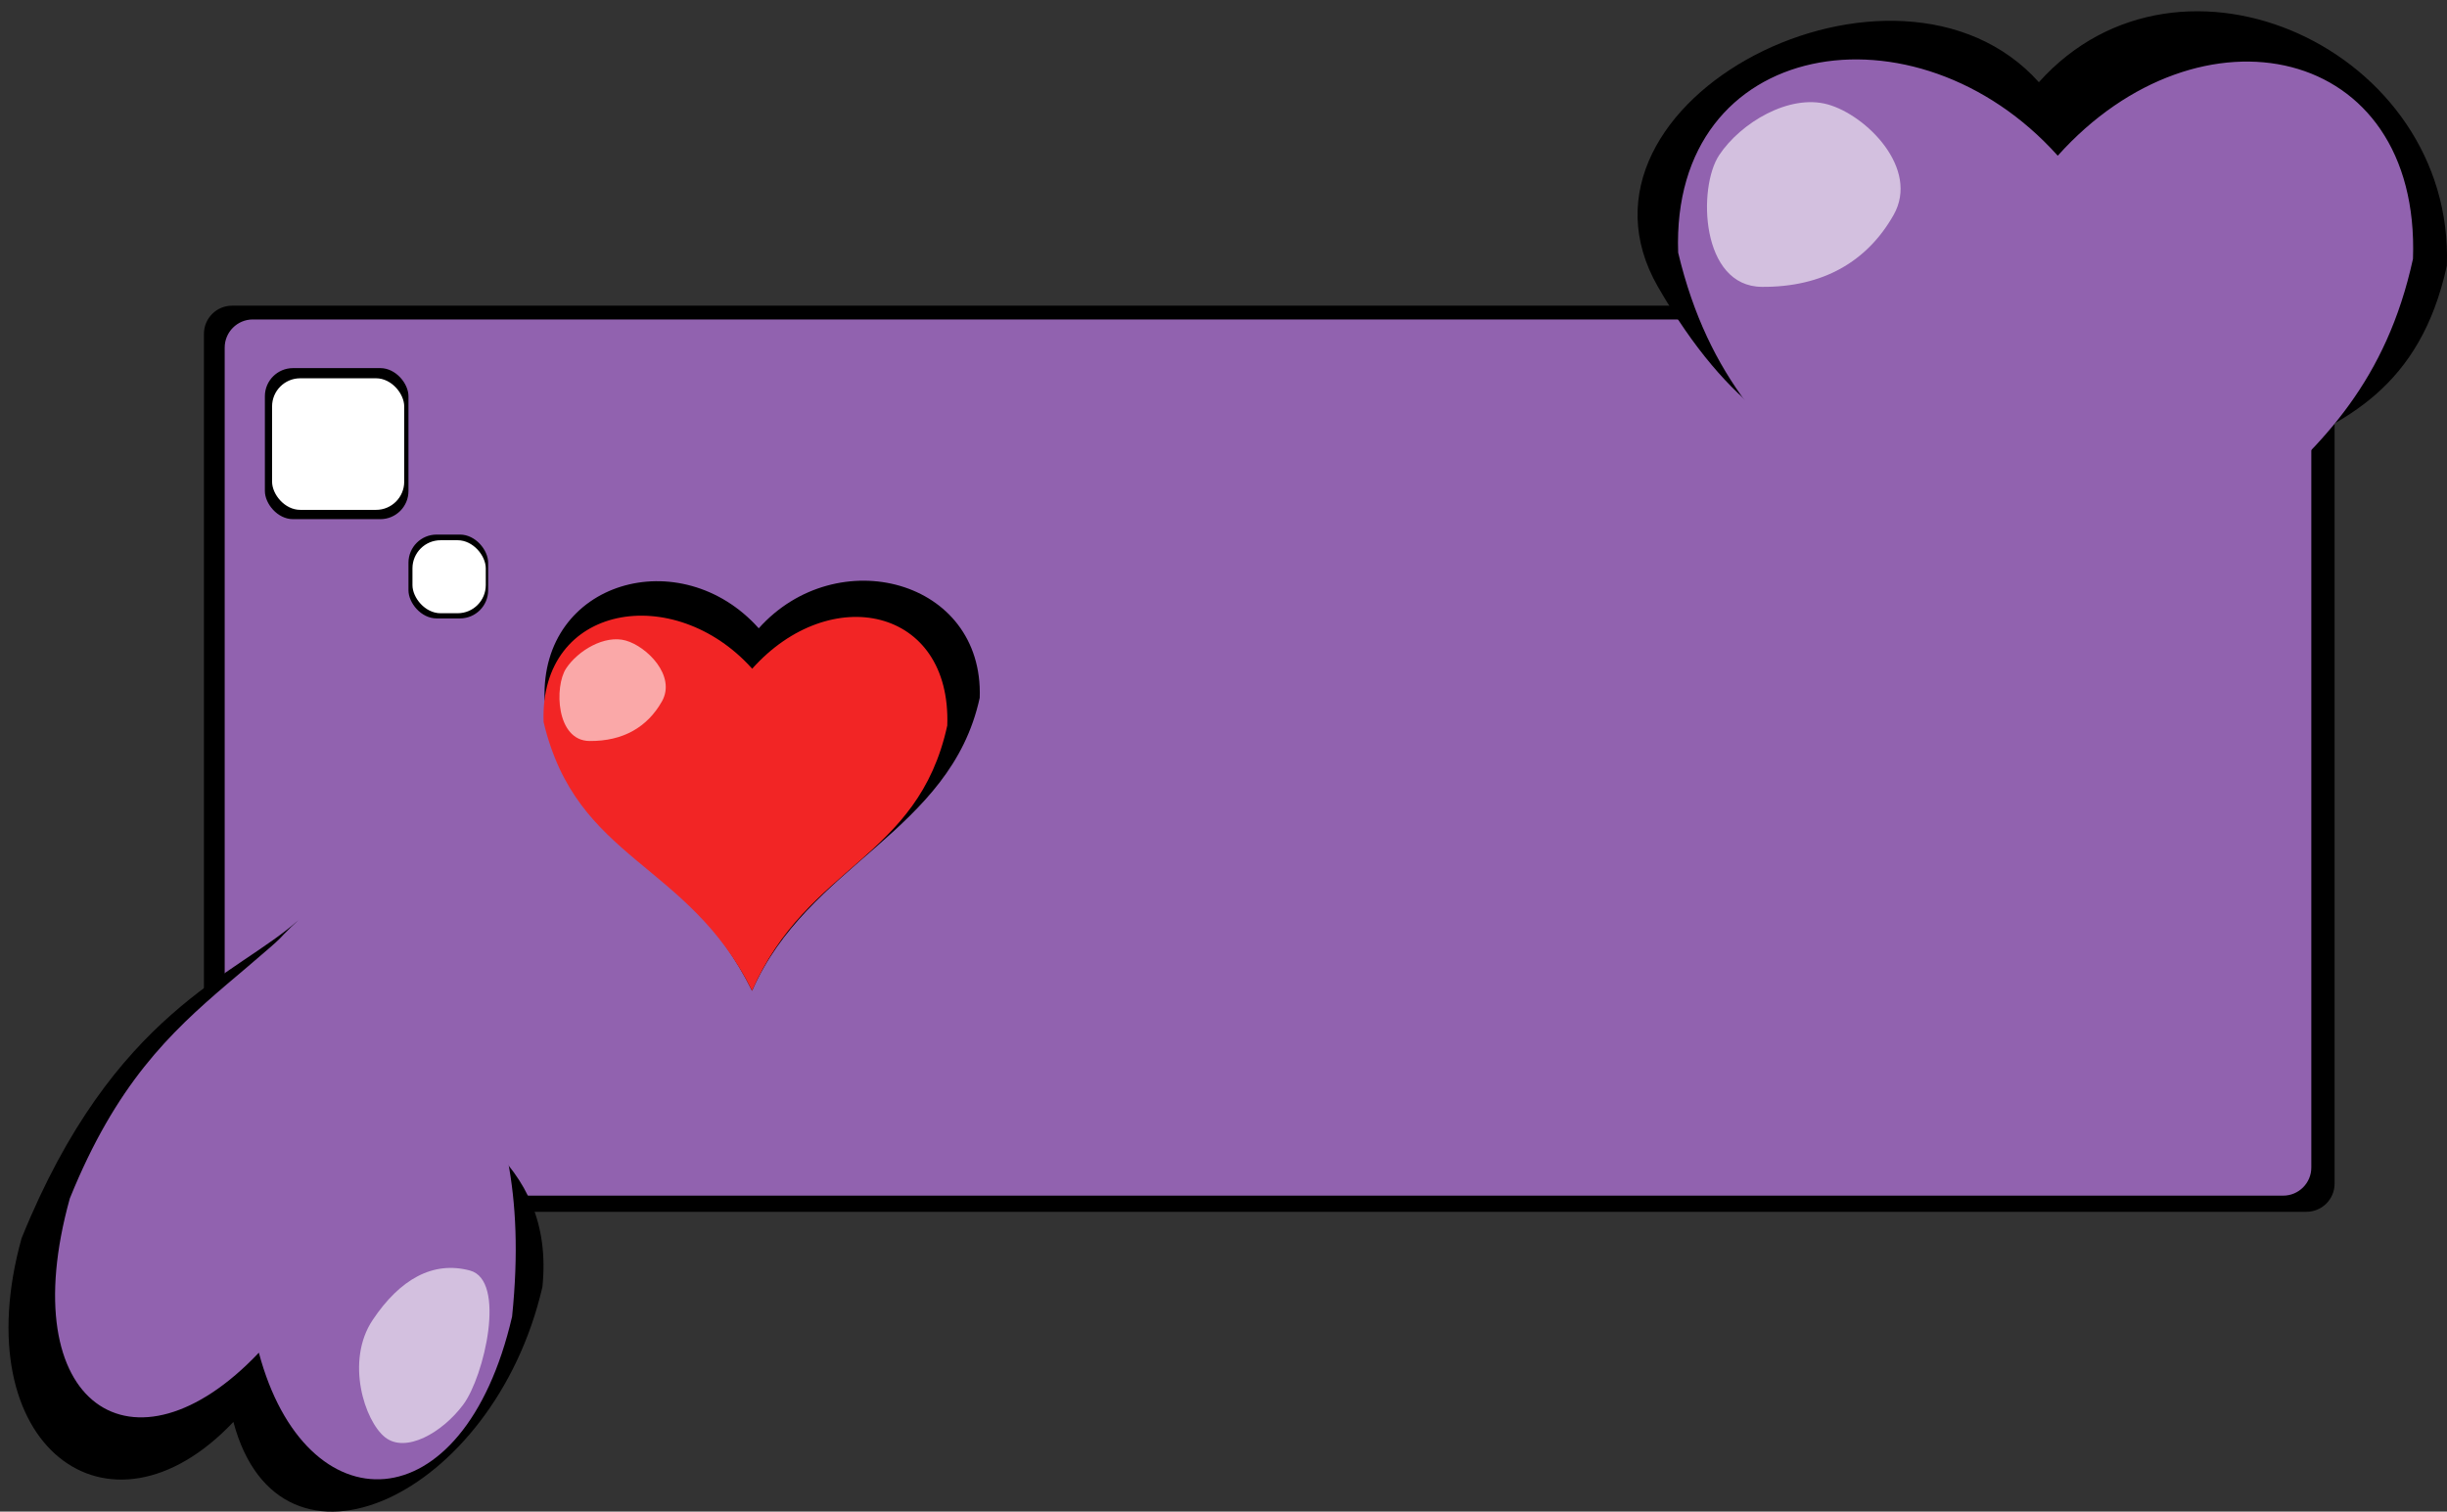 <svg xmlns="http://www.w3.org/2000/svg" width="1043.62" height="644.8" viewBox="0 0 1043.62 644.8"><rect x="0" y="0" width="1043.62" height="644.8" fill="#333333" stroke="none"/><defs><style>.cls-1{fill:#9162af;}.cls-2{fill:#fff;}.cls-3{opacity:0.6;}.cls-4{opacity:0.6;}.cls-5{fill:#f22525;}</style></defs><g id="Layer_3" data-name="Layer 3"><rect x="86.98" y="130.39" width="908.7" height="386.51" rx="12"/><rect class="cls-1" x="95.83" y="136.27" width="889.92" height="373.74" rx="12"/><rect x="112.97" y="157.02" width="61.24" height="64.43" rx="12"/><rect class="cls-2" x="116.04" y="161.36" width="56.35" height="56.12" rx="12"/><rect x="174.21" y="228.03" width="33.98" height="35.76" rx="12"/><rect class="cls-2" x="175.91" y="230.44" width="31.27" height="31.14" rx="12"/><path d="M9.2,528.2c-24.63,88.59,37.17,134.52,90.34,78.33,19.86,74.57,111.11,32,131.8-57.6,11.14-108.72-182-85.95-103.8-156.68C100.94,416.31,48.6,430.76,9.2,528.2Z"/><path class="cls-1" d="M29.78,511.19C5.15,599.78,57.23,633.17,110.4,577c19.86,74.57,87.26,74.23,108-15.41,11.14-108.72-41-121.33-46.42-226.4C121.57,423.79,69.18,413.74,29.78,511.19Z"/><g class="cls-3"><path class="cls-2" d="M158.92,563.08c11.7-17.52,25.79-25.31,41.49-21.13s6.11,45.22-2.87,57.24S173,620,164.25,613.1,147.23,580.61,158.92,563.08Z"/></g><path d="M1043.56,113.32c3.25-91.9-113.56-145.73-174-78.25-60.44-67.43-208.4,7.47-162.45,87.29,62.22,108.08,115.27,48.85,165.34,149.36C915.69,173.5,1020.84,217.42,1043.56,113.32Z"/><path class="cls-1" d="M1029.11,110.42c3.25-91.91-91-111.53-151.5-44-60.44-67.43-165.19-50.6-161.89,41.35,25.72,108.12,111.82,107.59,161.89,208.1C920.88,217.6,1006.39,214.51,1029.11,110.42Z"/><g class="cls-4"><path class="cls-2" d="M807.59,91.71c-11.26,19.85-30.1,30.85-56.19,30.65S724,80,733.21,66.16,763.1,40,779.49,44.53,818.85,71.86,807.59,91.71Z"/></g><path d="M417.84,297.65c1.78-50.62-61-66.81-94.24-29.64-33.19-37.14-93.15-20.34-91.33,30.31,14.12,59.54,61,68.95,88.48,124.31C344.52,368.53,405.36,355,417.84,297.65Z"/><path class="cls-5" d="M404,309.5c1.79-50.61-50-61.42-83.2-24.25C287.56,248.11,230,257.38,231.84,308c14.13,59.54,61.41,59.25,88.91,114.61C344.52,368.53,391.47,366.83,404,309.5Z"/><g class="cls-4"><path class="cls-2" d="M282.3,299.2c-6.19,10.94-16.53,17-30.86,16.88s-15.05-23.32-10-30.95,16.41-14.42,25.41-11.91S288.48,288.27,282.3,299.2Z"/></g></g></svg>
